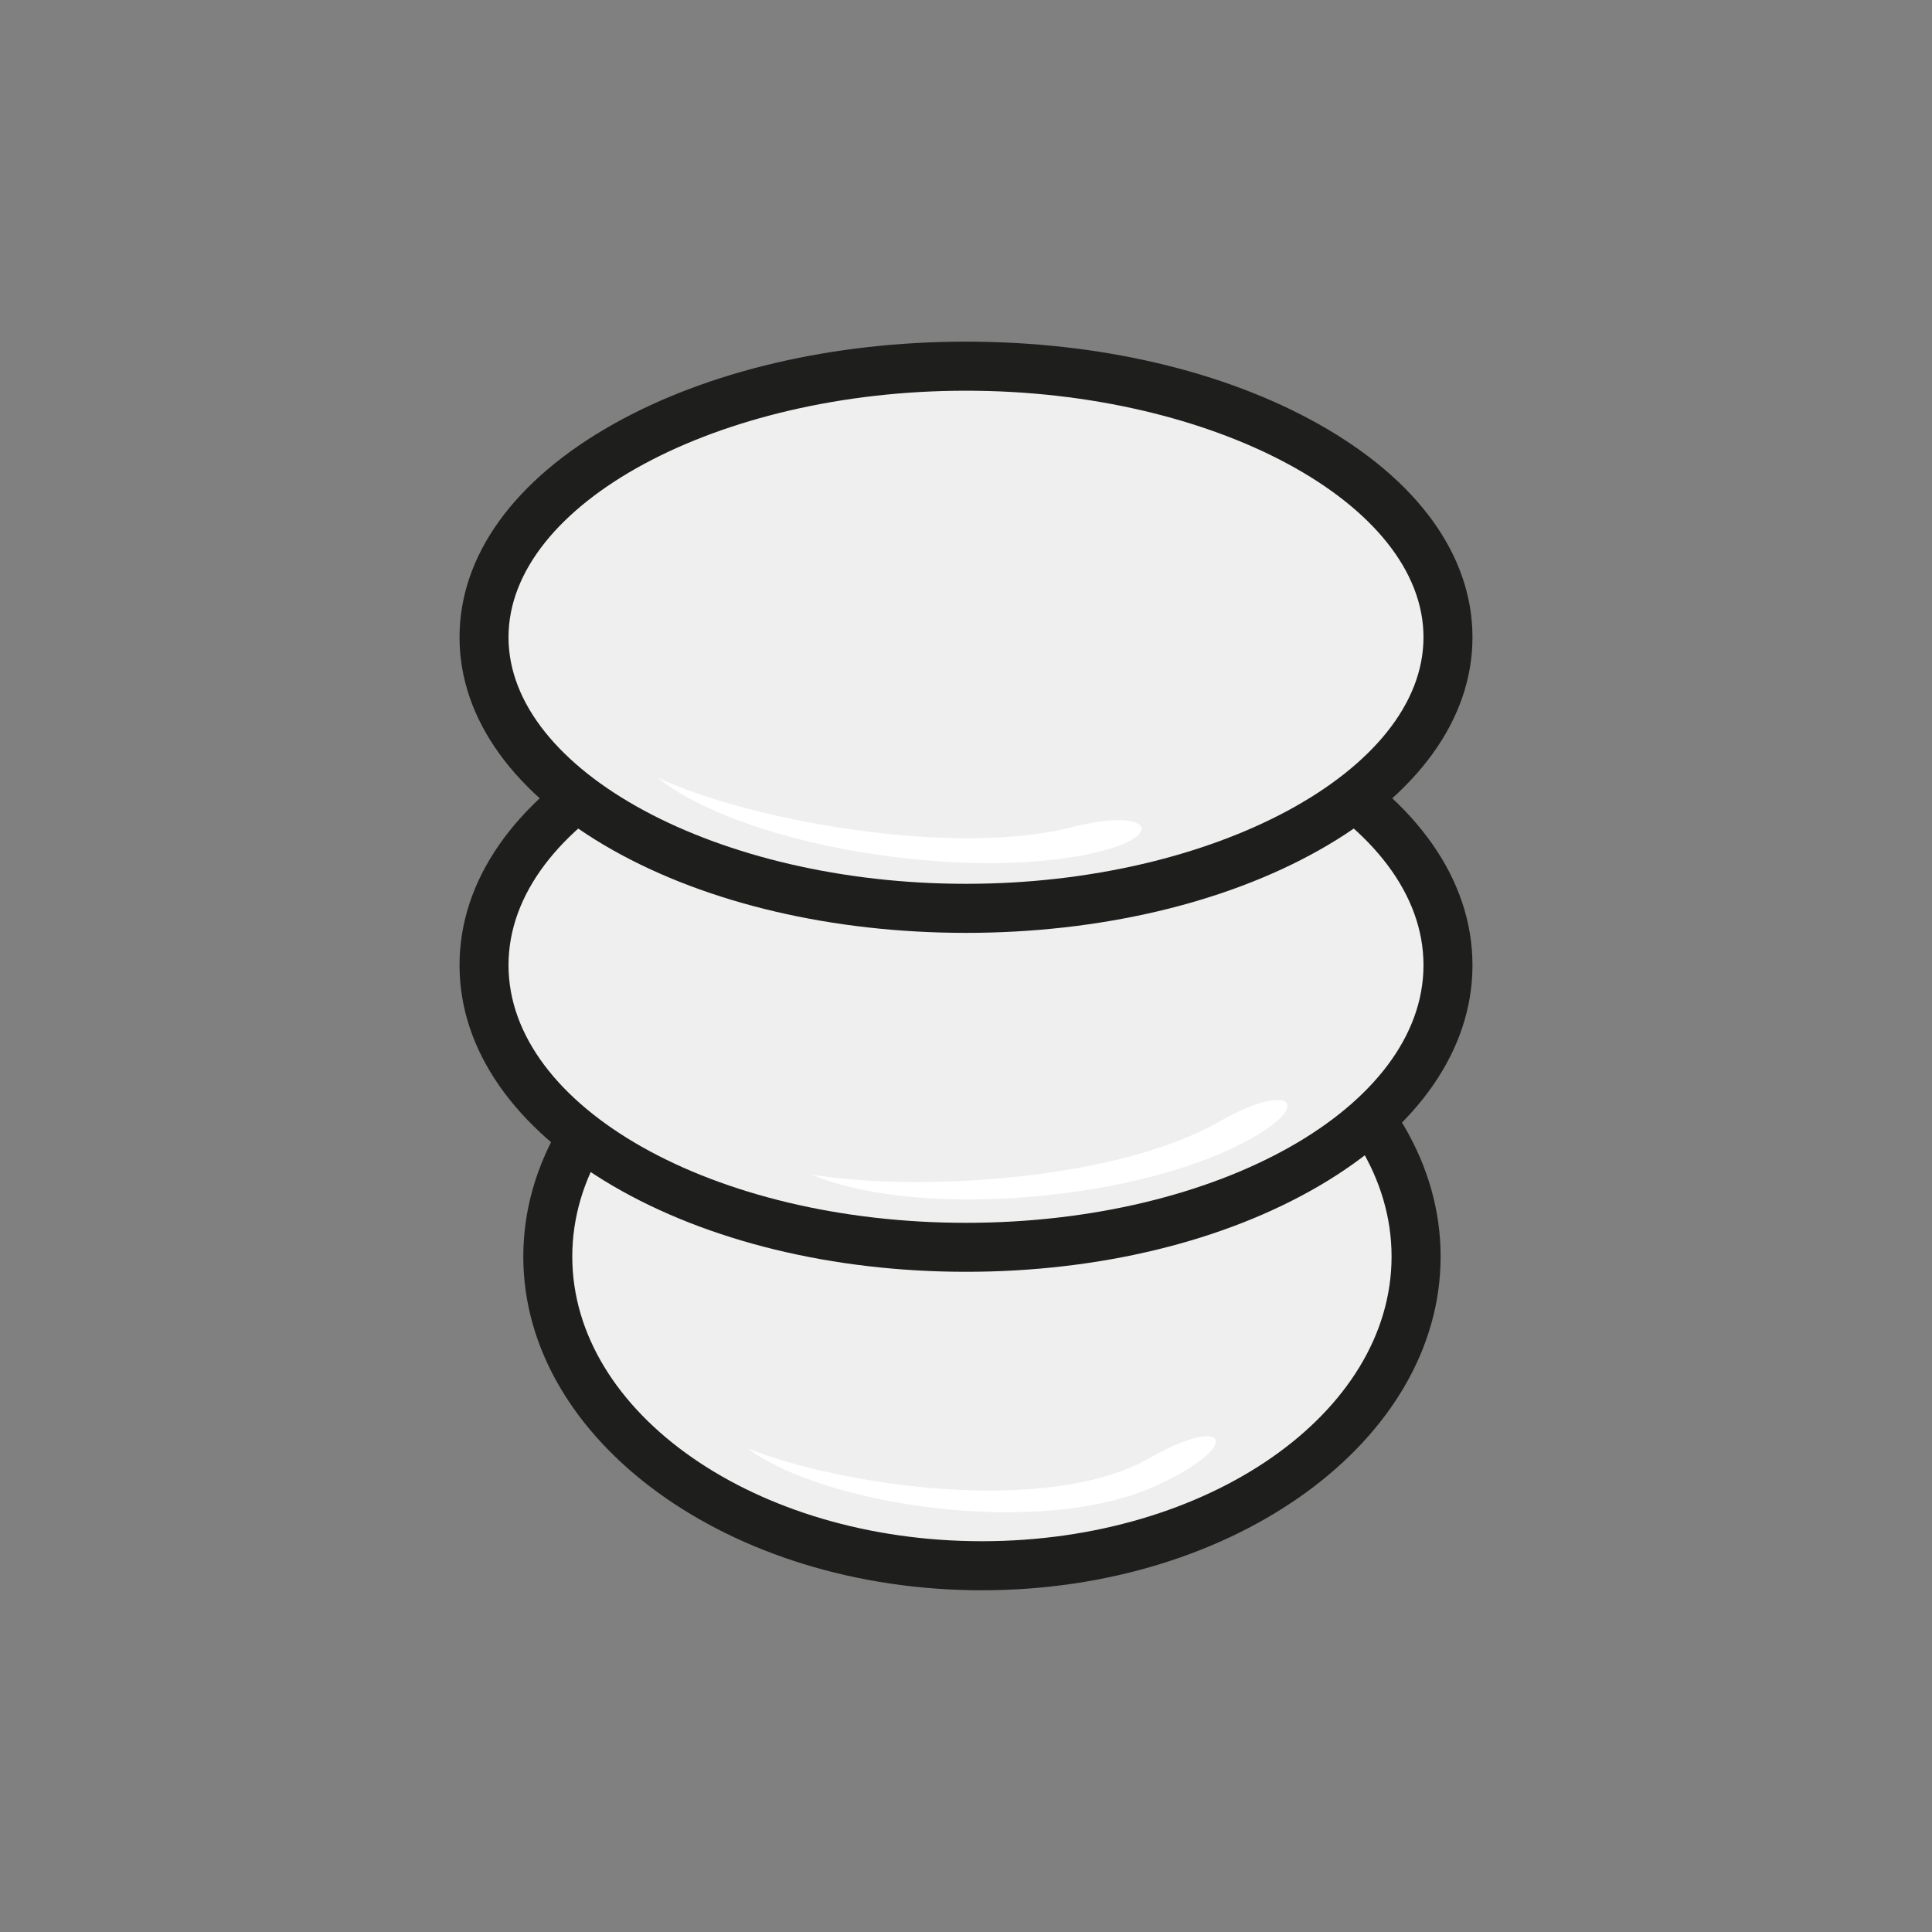 <?xml version="1.0" encoding="UTF-8"?>
<svg id="Concepts" xmlns="http://www.w3.org/2000/svg" viewBox="0 0 256 256">
  <rect x="0" y="0" width="256" height="256" fill="#808080" stroke="none"/>
  <defs>
    <style>
      .cls-1 {
        fill: #1e1e1c;
      }

      .cls-1, .cls-2, .cls-3 {
        stroke-width: 0px;
      }

      .cls-2 {
        fill: #efefef;
      }

      .cls-3 {
        fill: #fff;
      }
    </style>
  </defs>
  <g id="concept_4" data-name="concept 4">
    <g id="Torso">
      <g id="torso_1">
        <g id="Torso_part_1">
          <ellipse class="cls-2" cx="130.11" cy="166.5" rx="57.53" ry="40.97"/>
          <path class="cls-1" d="M130.11,210.72c-33.51,0-60.77-19.84-60.77-44.22s27.26-44.22,60.77-44.22,60.78,19.84,60.78,44.22-27.26,44.22-60.78,44.22ZM130.11,128.78c-29.93,0-54.28,16.92-54.28,37.72s24.35,37.72,54.28,37.72,54.28-16.92,54.28-37.72-24.35-37.72-54.28-37.72Z"/>
        </g>
        <g id="shine">
          <path class="cls-3" d="M153.53,196.71c11.47-5.39,8.94-9.33-1.11-3.56-13.66,7.84-41.12,3.66-53.3-1.21,9.74,7.4,38.84,12.09,54.42,4.77Z"/>
        </g>
      </g>
      <g id="torso_2">
        <g id="Torso_part_2">
          <ellipse class="cls-2" cx="128" cy="127.89" rx="63.87" ry="37.38"/>
          <path class="cls-1" d="M128,168.52c-17.63,0-34.25-4.05-46.8-11.39-13.1-7.67-20.31-18.05-20.31-29.24s7.21-21.57,20.31-29.24c12.55-7.35,29.17-11.39,46.8-11.39s34.25,4.05,46.8,11.39c13.1,7.67,20.31,18.05,20.31,29.24s-7.21,21.57-20.31,29.24c-12.55,7.35-29.17,11.39-46.8,11.39ZM128,93.75c-33.42,0-60.62,15.31-60.62,34.14s27.19,34.14,60.62,34.14,60.62-15.31,60.62-34.14-27.19-34.14-60.62-34.14Z"/>
        </g>
        <g id="shine-2" data-name="shine">
          <path class="cls-3" d="M163.24,152.16c11.47-5.39,8.43-9.34-1.62-3.57-13.66,7.84-40.15,9.38-54.05,7.04,13.02,5.59,40.1,3.85,55.67-3.46Z"/>
        </g>
      </g>
      <g id="torso_3">
        <g id="Torso_part_3">
          <ellipse class="cls-2" cx="128" cy="84.44" rx="63.87" ry="35.92"/>
          <path class="cls-1" d="M128,123.61c-17.61,0-34.21-3.88-46.75-10.94-13.13-7.38-20.36-17.41-20.36-28.23s7.23-20.84,20.36-28.23c12.54-7.05,29.14-10.94,46.75-10.94s34.21,3.88,46.75,10.94c13.13,7.38,20.36,17.41,20.36,28.23s-7.23,20.84-20.36,28.23c-12.54,7.05-29.14,10.94-46.75,10.94ZM128,51.77c-32.86,0-60.62,14.96-60.62,32.67s27.76,32.67,60.62,32.67,60.62-14.96,60.62-32.67-27.76-32.67-60.62-32.67Z"/>
        </g>
        <g id="shine-3" data-name="shine">
          <path class="cls-3" d="M142.68,113.48c12.48-2.16,10.6-6.78-.62-3.88-15.24,3.94-42.15-.62-54.93-6.56,11.08,8.84,38.59,13.37,55.55,10.43Z"/>
        </g>
      </g>
    </g>
  </g>
</svg>